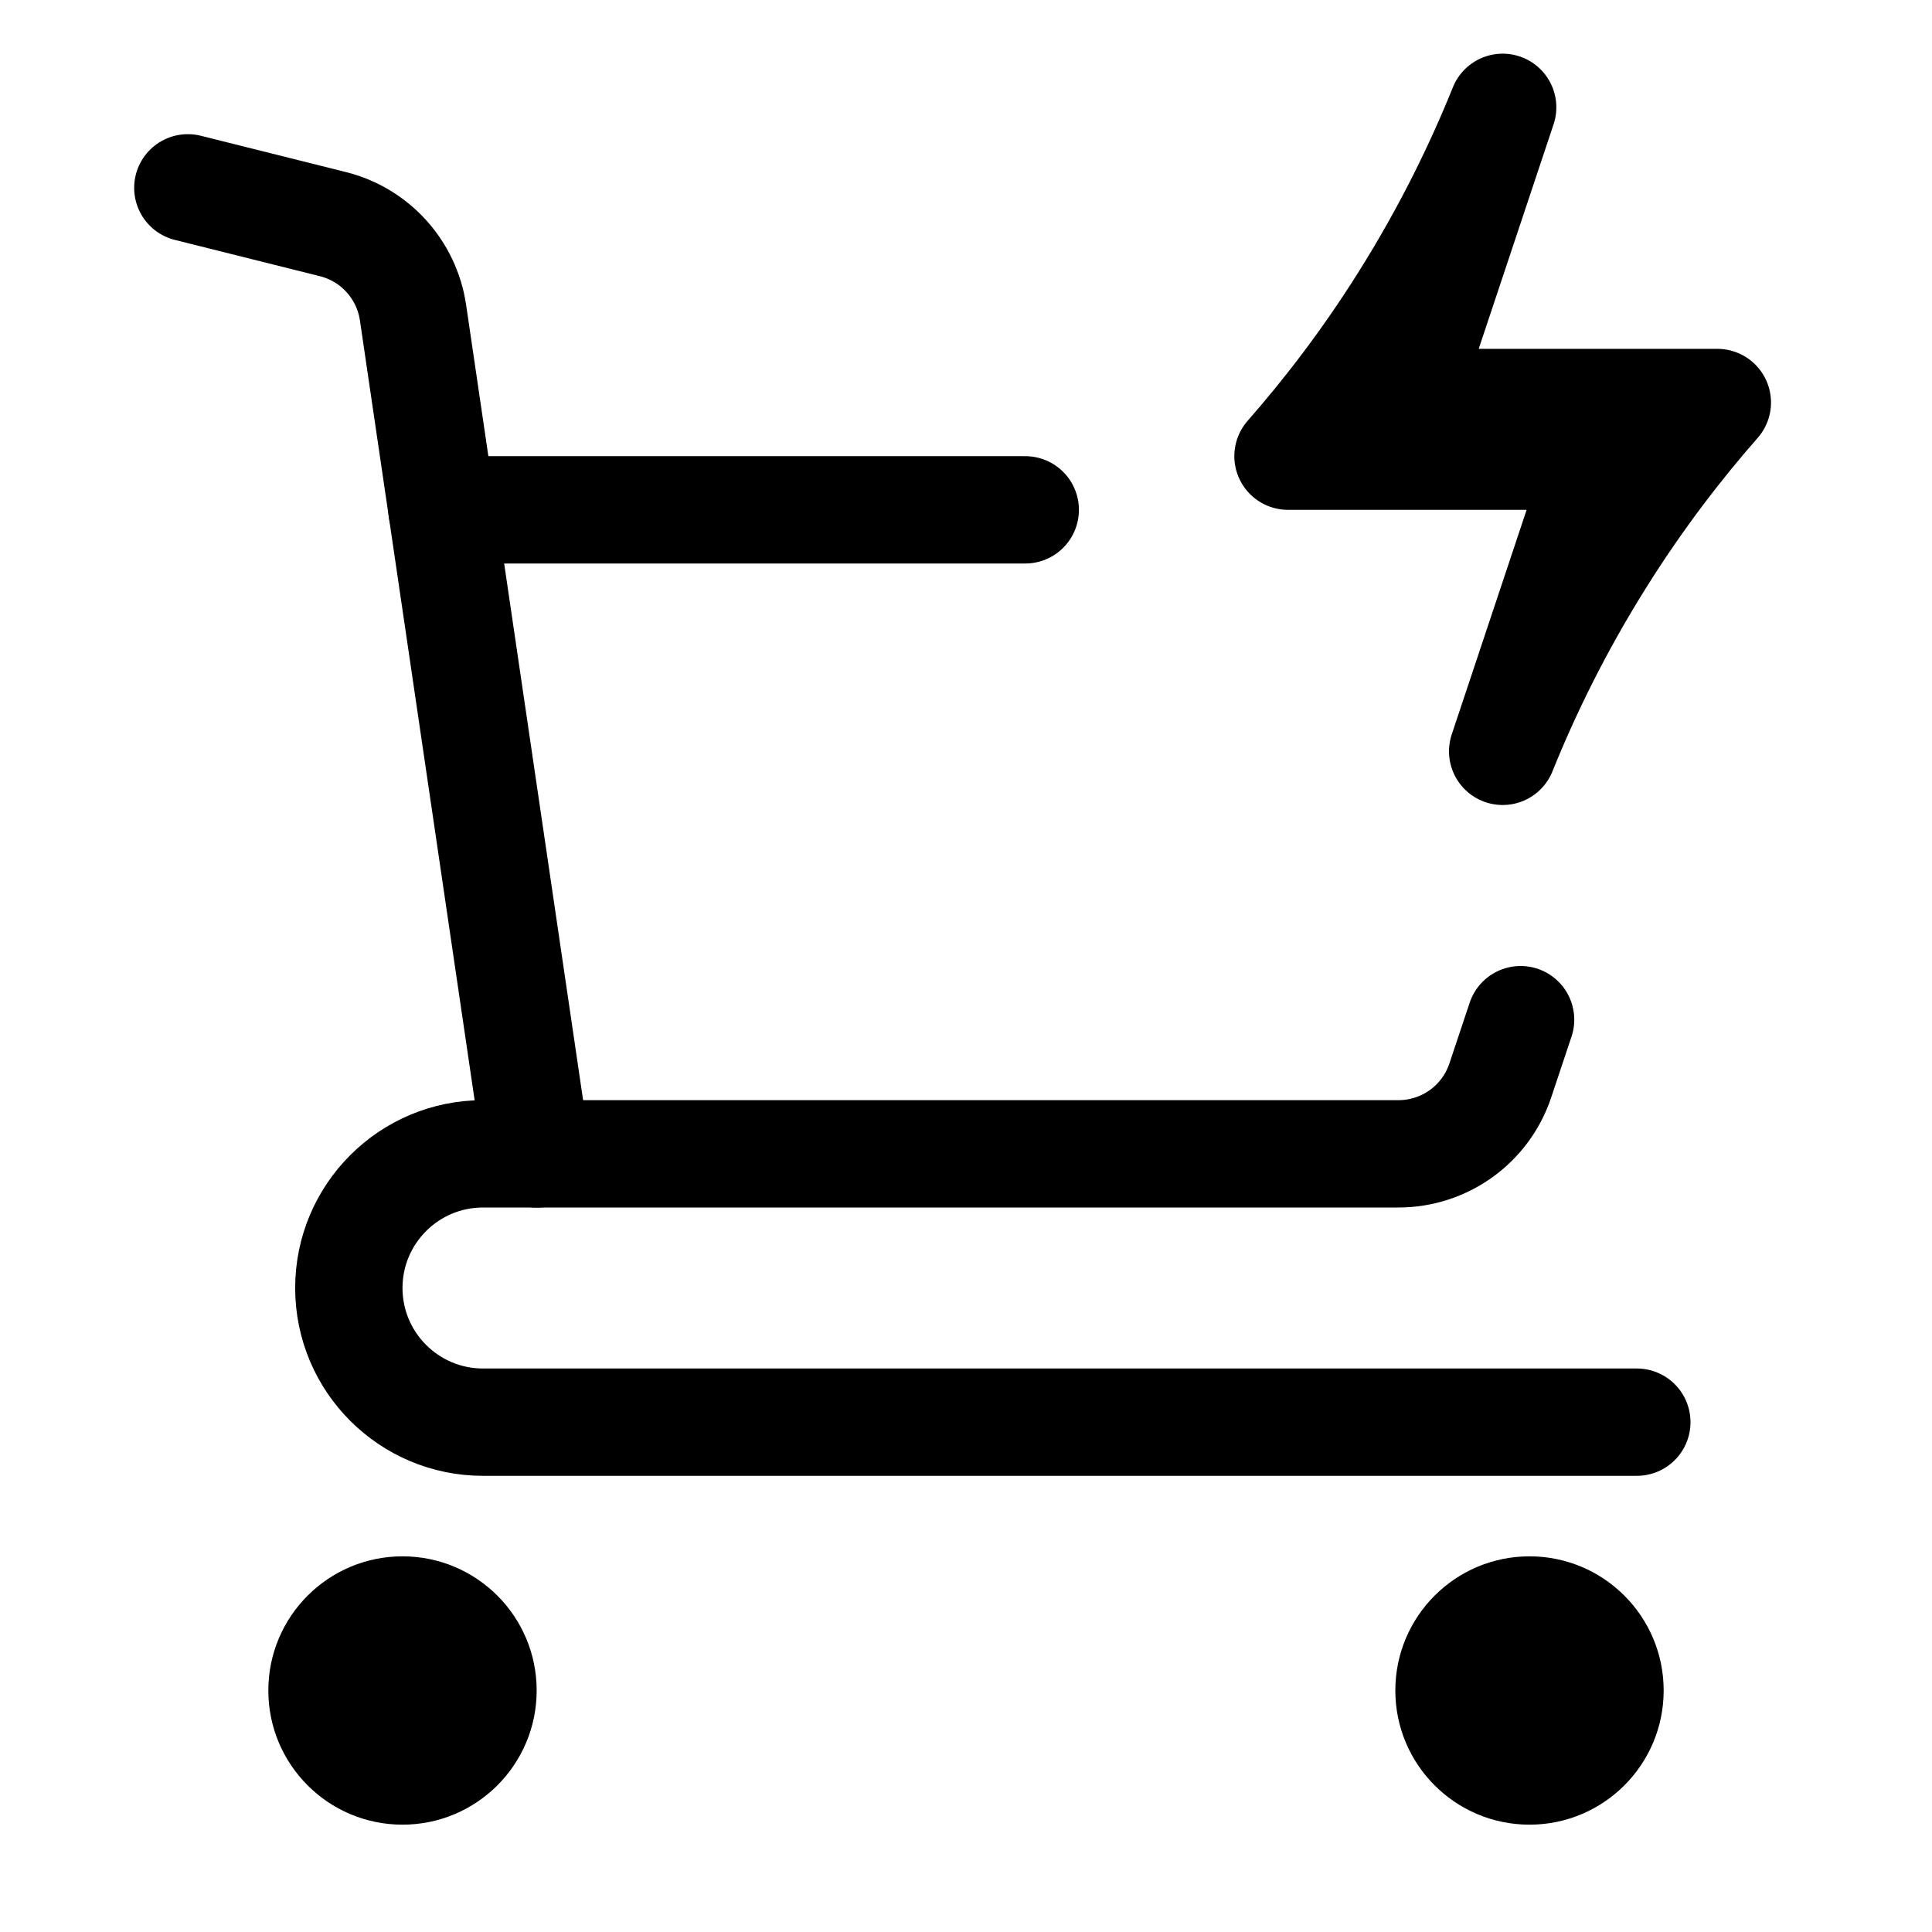 <svg xmlns="http://www.w3.org/2000/svg" height="18" width="18" viewBox="0 0 18 18"><title>cart bolt</title><g fill="none" stroke="currentColor" class="nc-icon-wrapper"><path d="M1.75,1.75l1.351,.338c.393,.098,.688,.424,.747,.825l1.153,7.838" stroke-linecap="round" stroke-linejoin="round"></path><line x1="9.552" y1="4.75" x2="4.118" y2="4.75" stroke-linecap="round" stroke-linejoin="round"></line><path d="M15.25,13.25H4.5c-.69,0-1.25-.56-1.25-1.25h0c0-.69,.56-1.25,1.25-1.25H13.029c.43,0,.813-.275,.949-.684l.189-.566" stroke-linecap="round" stroke-linejoin="round"></path><circle cx="3.75" cy="15.75" r="1.25" fill="currentColor" stroke="none"></circle><circle cx="14.25" cy="15.75" r="1.25" fill="currentColor" stroke="none"></circle><path d="M14.917,4.25h-2.917c.343-.391,.717-.871,1.078-1.446,.412-.655,.708-1.273,.922-1.804l-.917,2.75h2.917c-.343,.391-.717,.871-1.078,1.446-.412,.655-.708,1.273-.922,1.804l.917-2.75Z" stroke="currentColor" stroke-linecap="round" stroke-linejoin="round"></path></g></svg>